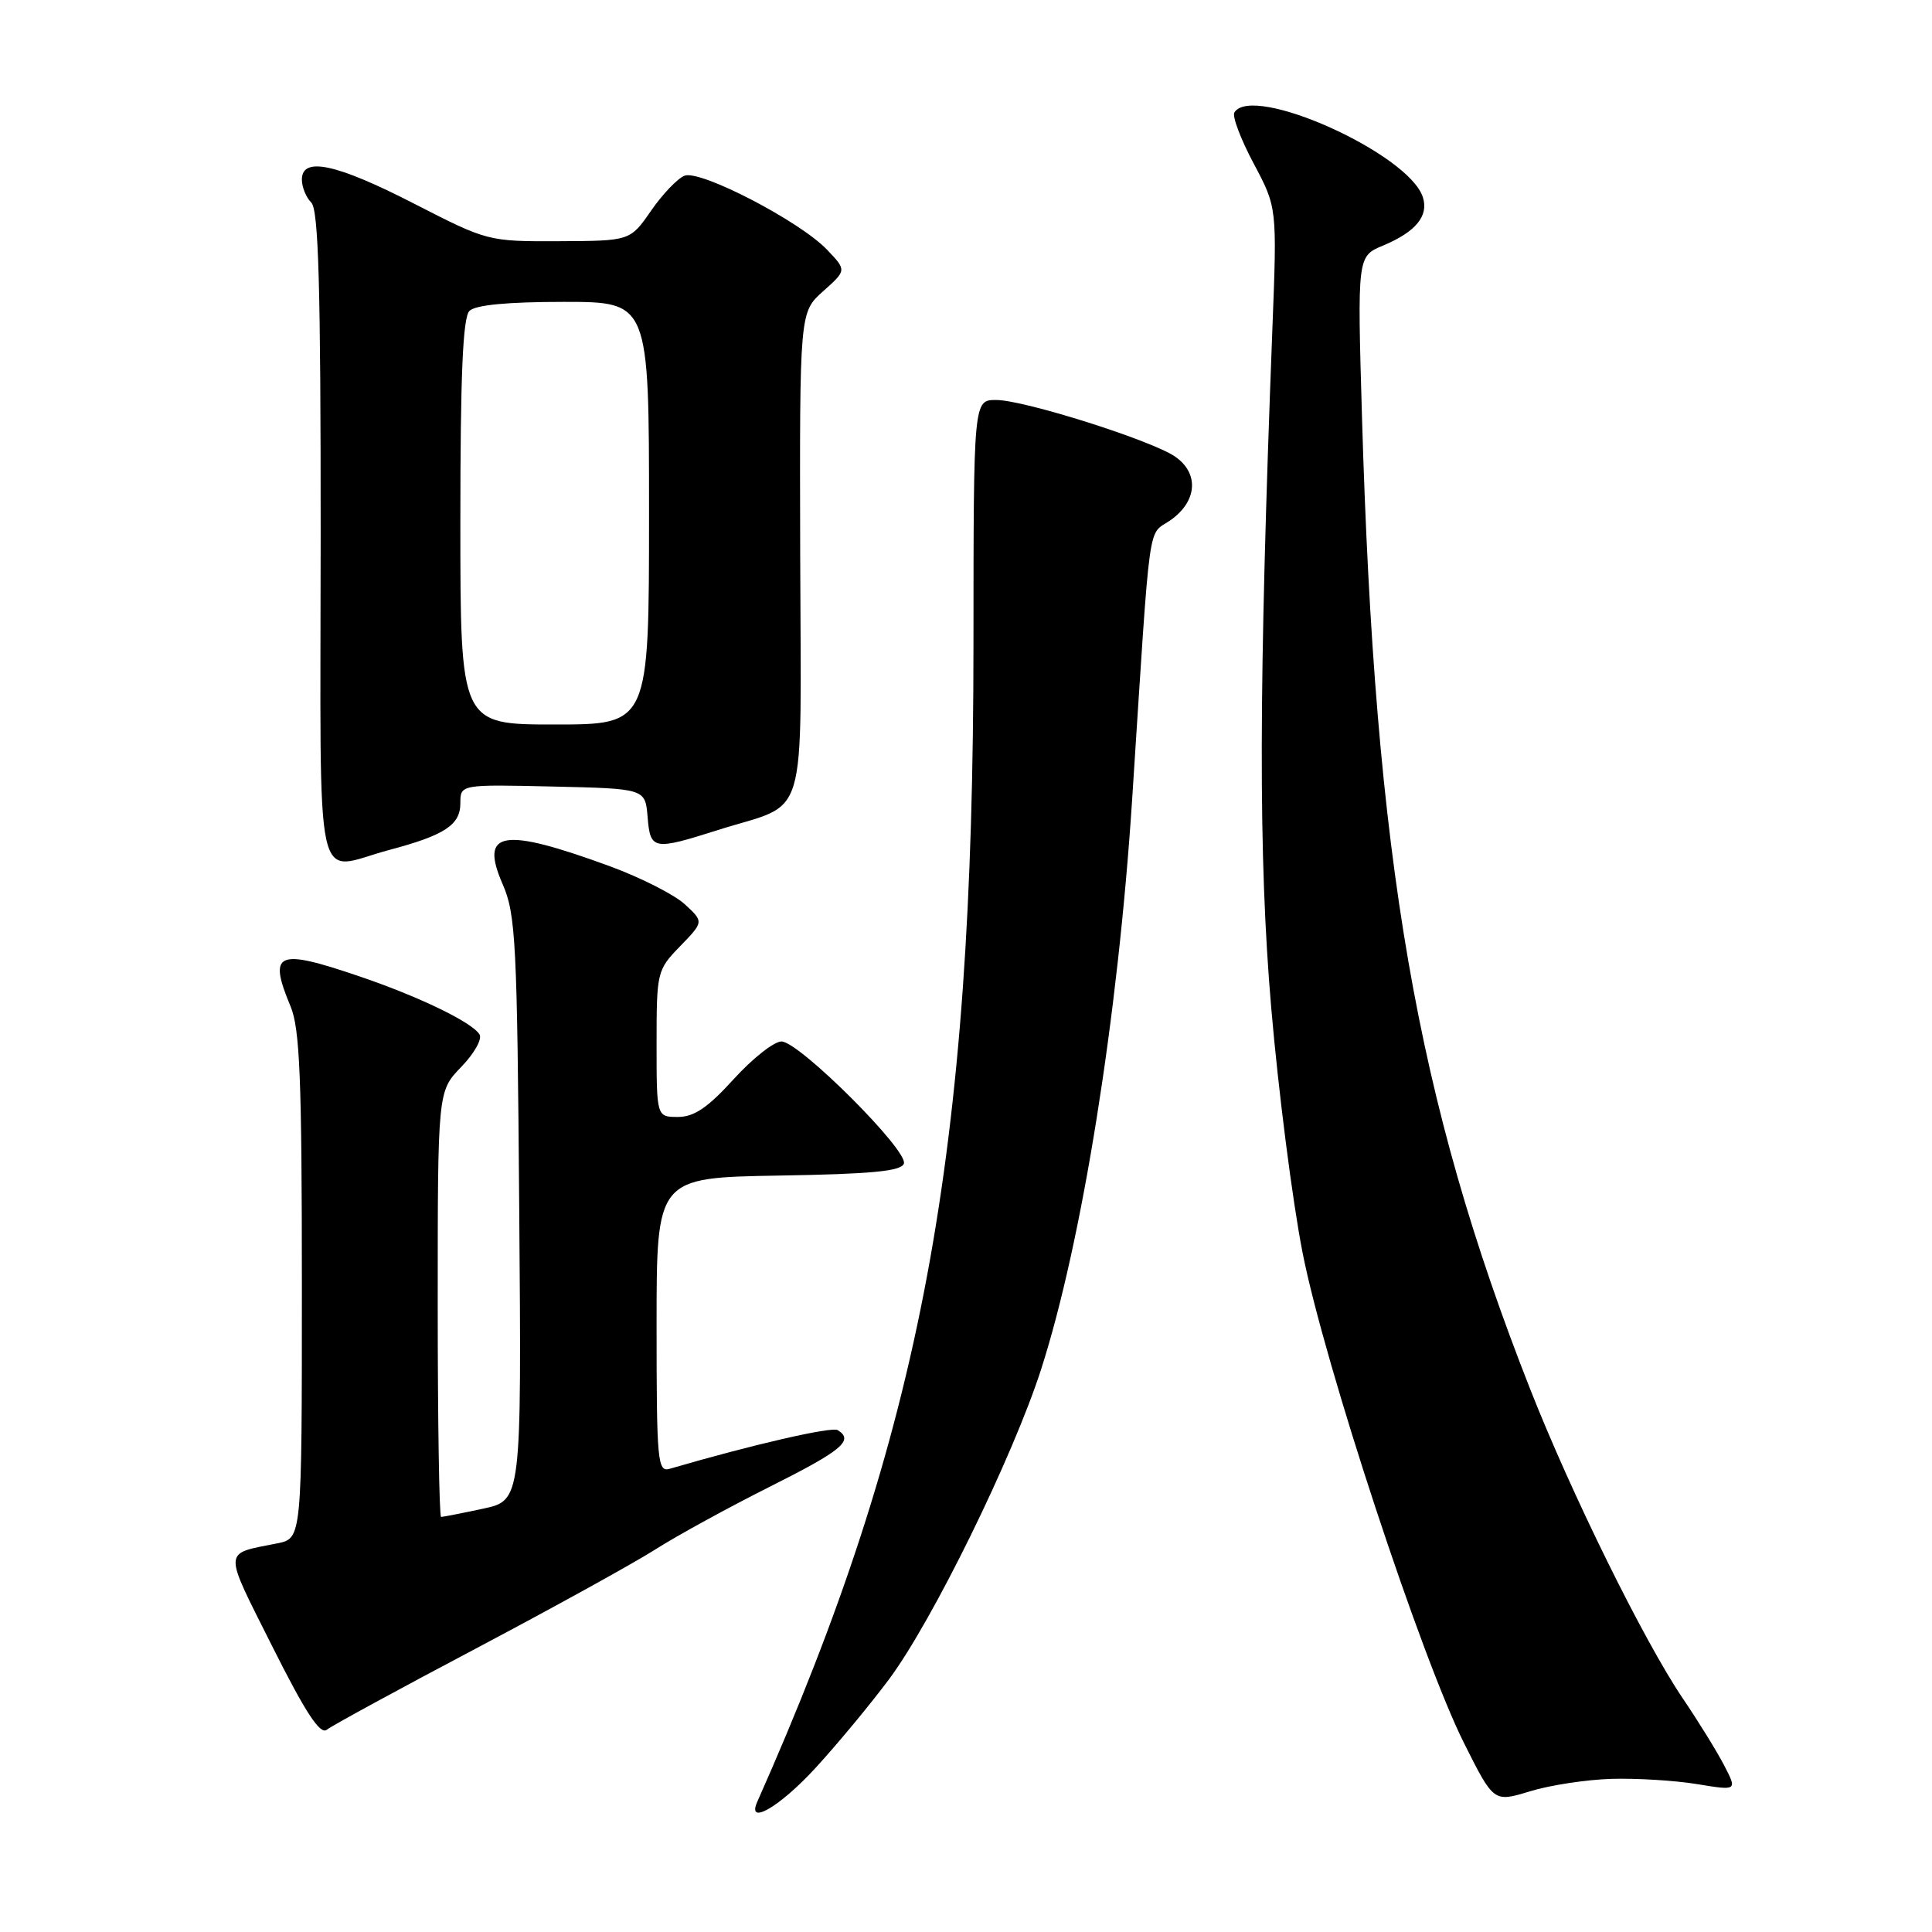 <?xml version="1.0" encoding="UTF-8" standalone="no"?>
<!DOCTYPE svg PUBLIC "-//W3C//DTD SVG 1.1//EN" "http://www.w3.org/Graphics/SVG/1.1/DTD/svg11.dtd" >
<svg xmlns="http://www.w3.org/2000/svg" xmlns:xlink="http://www.w3.org/1999/xlink" version="1.1" viewBox="0 0 256 256">
 <g >
 <path fill="currentColor"
d=" M 108.07 234.25 C 110.97 231.09 115.35 225.80 117.81 222.50 C 123.55 214.79 134.20 193.09 137.95 181.45 C 143.36 164.64 148.13 134.84 150.01 106.00 C 152.53 67.24 151.99 71.14 155.15 68.89 C 158.63 66.41 158.90 62.74 155.75 60.53 C 152.71 58.39 135.71 53.00 131.99 53.00 C 129.00 53.00 129.00 53.00 128.99 85.25 C 128.98 153.10 122.16 189.65 100.34 238.75 C 98.90 242.00 103.34 239.41 108.07 234.25 Z  M 213.50 235.71 C 216.80 235.61 221.91 235.92 224.85 236.40 C 230.20 237.28 230.20 237.28 228.47 233.94 C 227.52 232.10 225.05 228.10 222.98 225.05 C 217.86 217.49 208.21 197.94 202.73 184.00 C 187.68 145.75 182.19 113.99 180.47 55.23 C 179.85 33.96 179.85 33.96 183.26 32.54 C 187.59 30.73 189.33 28.62 188.54 26.14 C 186.71 20.36 165.96 11.03 163.56 14.90 C 163.25 15.40 164.40 18.44 166.11 21.65 C 169.22 27.50 169.22 27.50 168.60 43.50 C 166.77 91.14 166.73 113.47 168.44 133.50 C 169.38 144.50 171.25 159.12 172.60 166.00 C 175.49 180.70 188.35 219.77 194.03 231.05 C 197.93 238.82 197.93 238.82 202.72 237.36 C 205.35 236.55 210.20 235.81 213.50 235.71 Z  M 63.00 218.47 C 73.17 213.09 83.87 207.19 86.77 205.35 C 89.67 203.50 96.54 199.74 102.02 196.99 C 111.59 192.19 113.19 190.85 111.00 189.50 C 110.20 189.01 99.74 191.41 88.75 194.62 C 87.13 195.10 87.00 193.73 87.00 175.59 C 87.00 156.05 87.00 156.05 103.17 155.77 C 115.48 155.57 119.44 155.19 119.77 154.18 C 120.35 152.44 105.88 138.00 103.55 138.00 C 102.56 138.00 99.71 140.25 97.21 143.00 C 93.80 146.76 91.97 148.00 89.84 148.00 C 87.00 148.00 87.00 148.00 87.00 138.30 C 87.00 128.78 87.06 128.53 90.13 125.37 C 93.26 122.14 93.26 122.14 90.74 119.82 C 89.35 118.54 84.90 116.29 80.86 114.80 C 66.57 109.56 63.51 110.07 66.60 117.15 C 68.34 121.13 68.53 124.78 68.80 160.16 C 69.11 198.81 69.11 198.81 64.00 199.91 C 61.20 200.51 58.70 201.00 58.45 201.00 C 58.20 201.00 58.00 188.31 58.00 172.80 C 58.00 144.60 58.00 144.60 61.11 141.38 C 62.82 139.62 63.92 137.68 63.54 137.07 C 62.55 135.45 55.51 132.05 47.59 129.36 C 36.66 125.64 35.50 126.15 38.50 133.35 C 39.73 136.29 40.00 142.91 40.00 170.39 C 40.00 203.84 40.00 203.84 36.75 204.50 C 29.47 205.96 29.51 205.05 36.07 218.14 C 40.48 226.93 42.42 229.90 43.30 229.20 C 43.96 228.67 52.83 223.84 63.00 218.47 Z  M 51.55 112.63 C 58.93 110.67 61.00 109.31 61.00 106.43 C 61.00 103.94 61.00 103.94 73.25 104.22 C 85.50 104.50 85.50 104.50 85.81 108.25 C 86.17 112.64 86.55 112.71 95.14 109.98 C 107.29 106.13 106.12 110.07 106.03 73.37 C 105.95 41.38 105.95 41.38 109.07 38.59 C 112.19 35.81 112.19 35.81 109.57 33.07 C 105.96 29.30 92.81 22.48 90.71 23.28 C 89.79 23.63 87.79 25.72 86.27 27.92 C 83.50 31.92 83.50 31.92 74.07 31.96 C 64.69 32.00 64.59 31.97 54.90 27.00 C 44.56 21.69 40.00 20.71 40.00 23.80 C 40.00 24.79 40.56 26.16 41.25 26.85 C 42.21 27.82 42.50 38.02 42.49 71.05 C 42.47 119.96 41.46 115.32 51.55 112.63 Z  M 61.00 69.20 C 61.00 49.69 61.33 42.07 62.20 41.20 C 62.99 40.41 67.24 40.00 74.70 40.00 C 86.00 40.00 86.00 40.00 86.00 68.00 C 86.00 96.00 86.00 96.00 73.50 96.00 C 61.00 96.00 61.00 96.00 61.00 69.20 Z "/>
</g>
</svg>